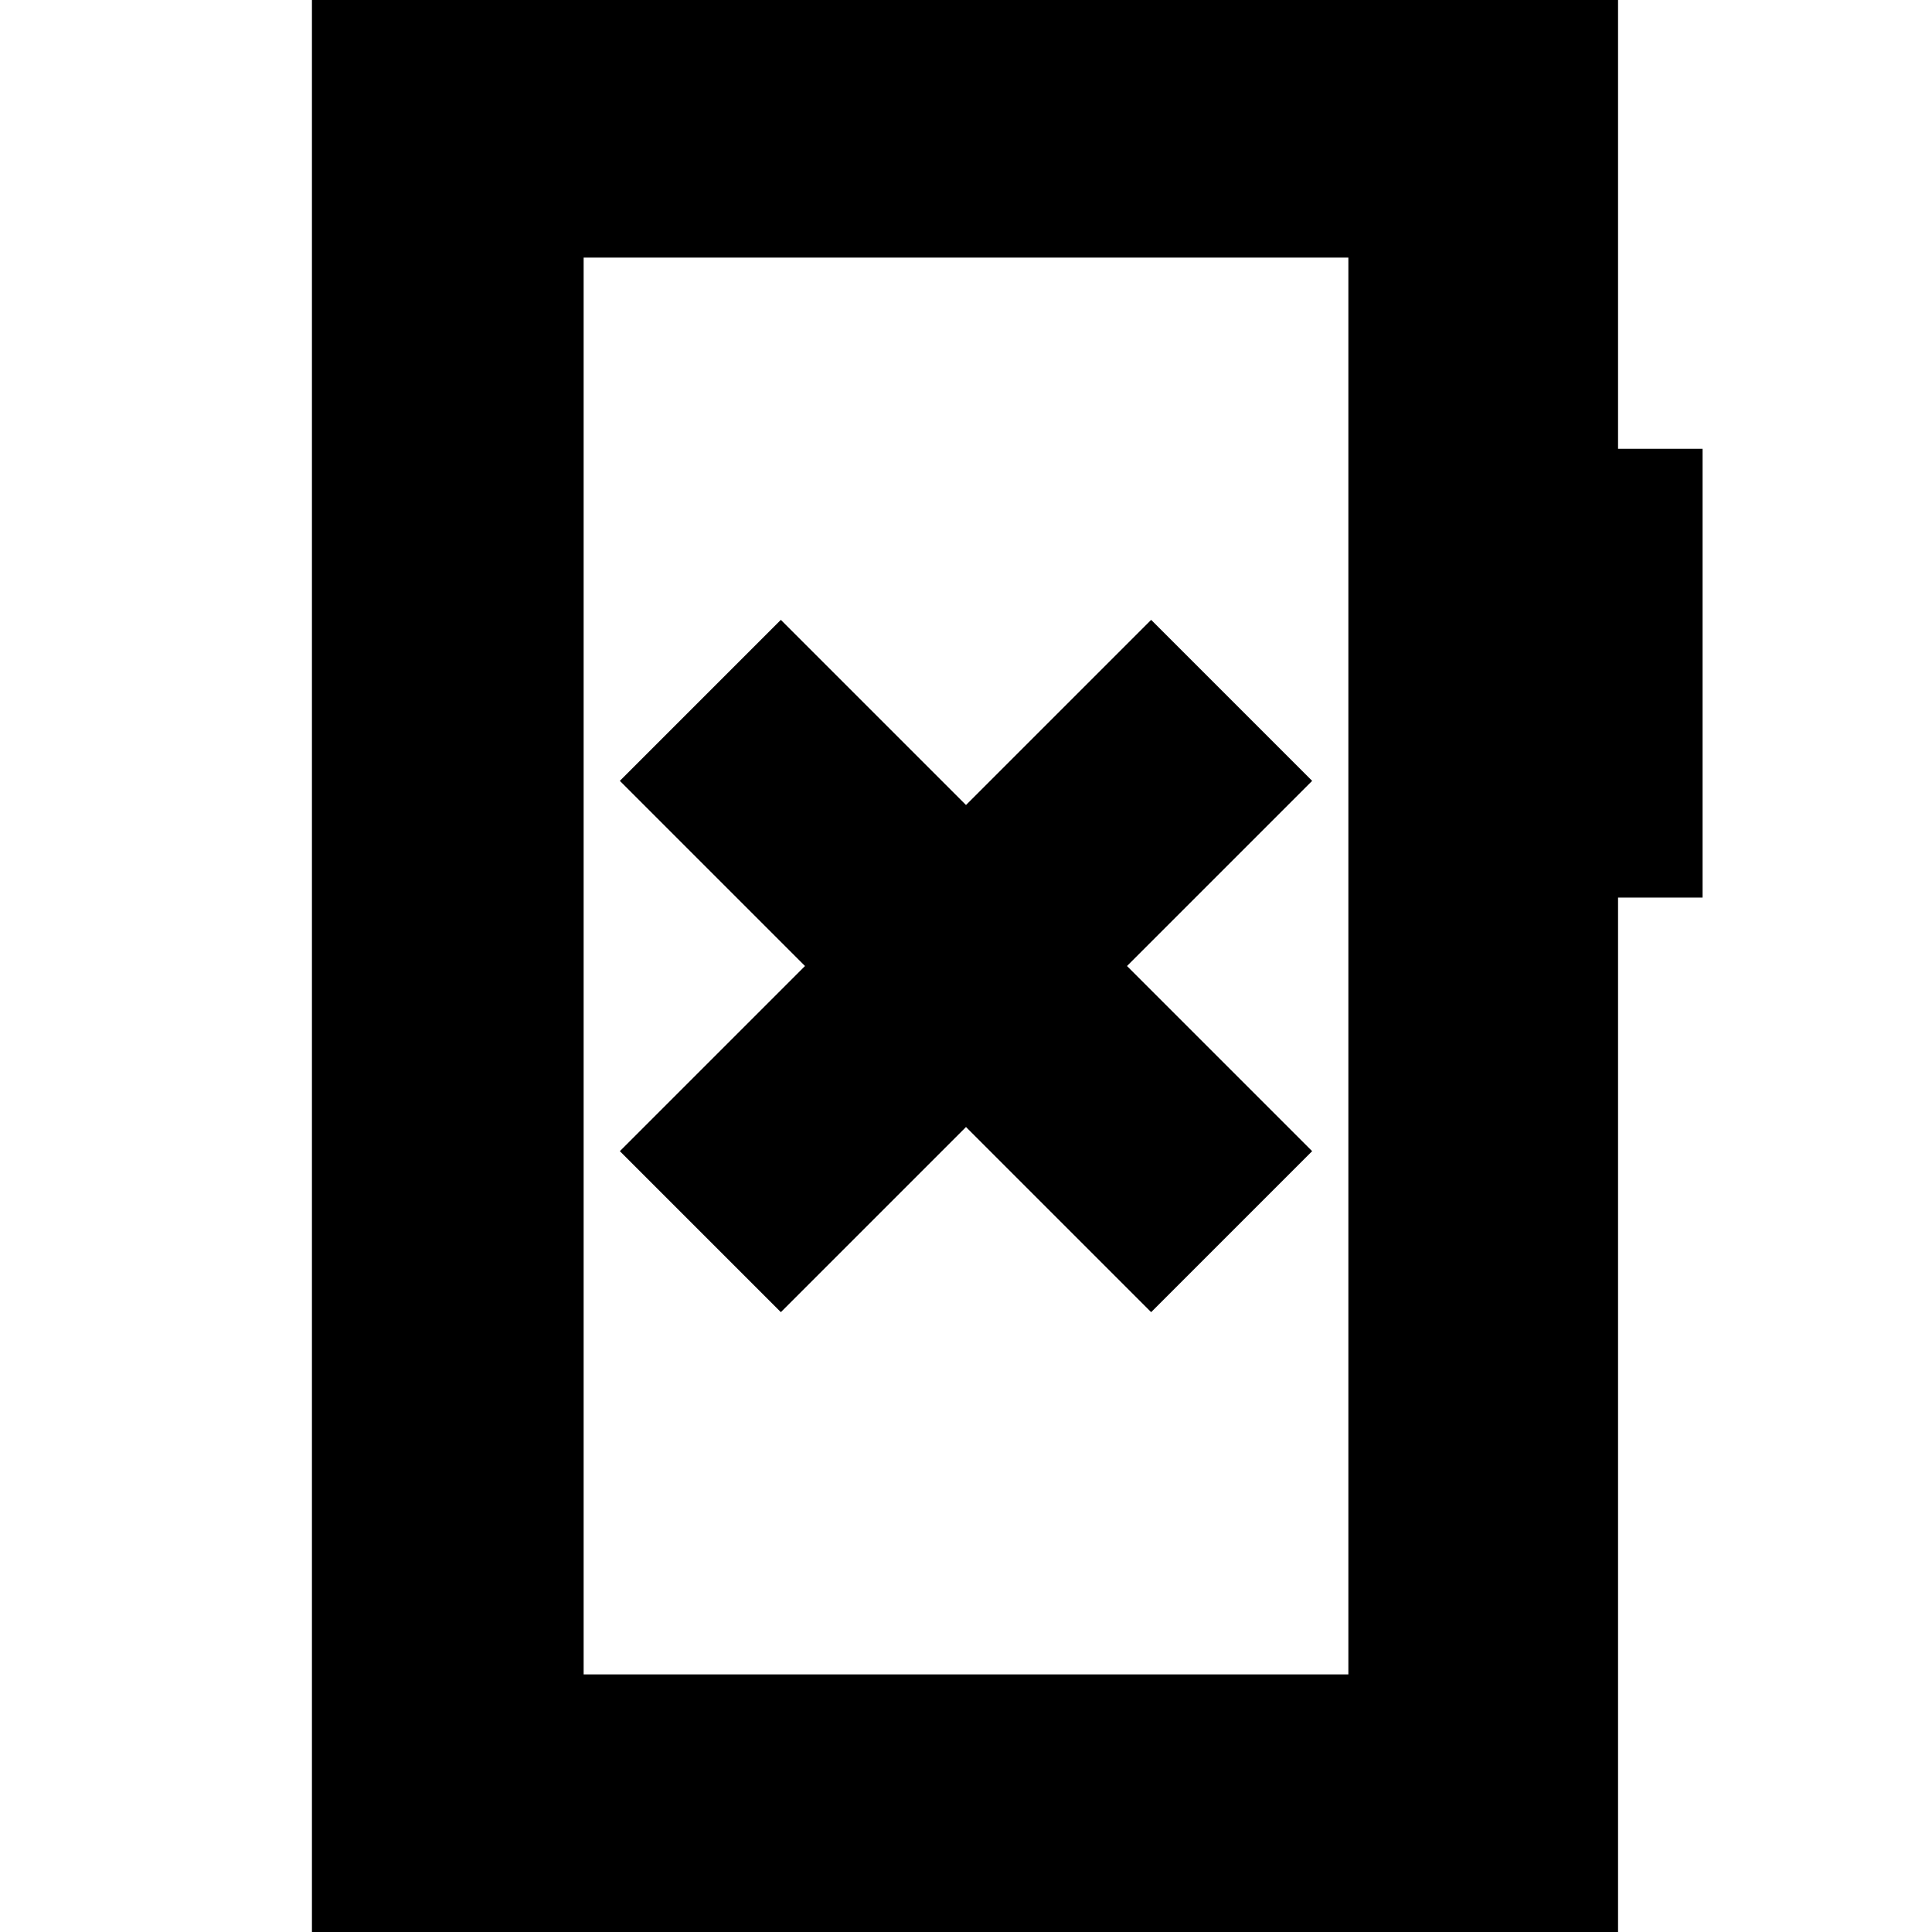 <svg xmlns="http://www.w3.org/2000/svg" height="24" viewBox="0 -960 960 960" width="24"><path d="m388-308 92-92 92 92 80-80-92-92 92-92-80-80-92 92-92-92-80 80 92 92-92 92 80 80ZM155 6v-972h649v229h42v223h-42V6H155Zm135-134h380v-704H290v704Zm0 0v-704 704Z"/></svg>